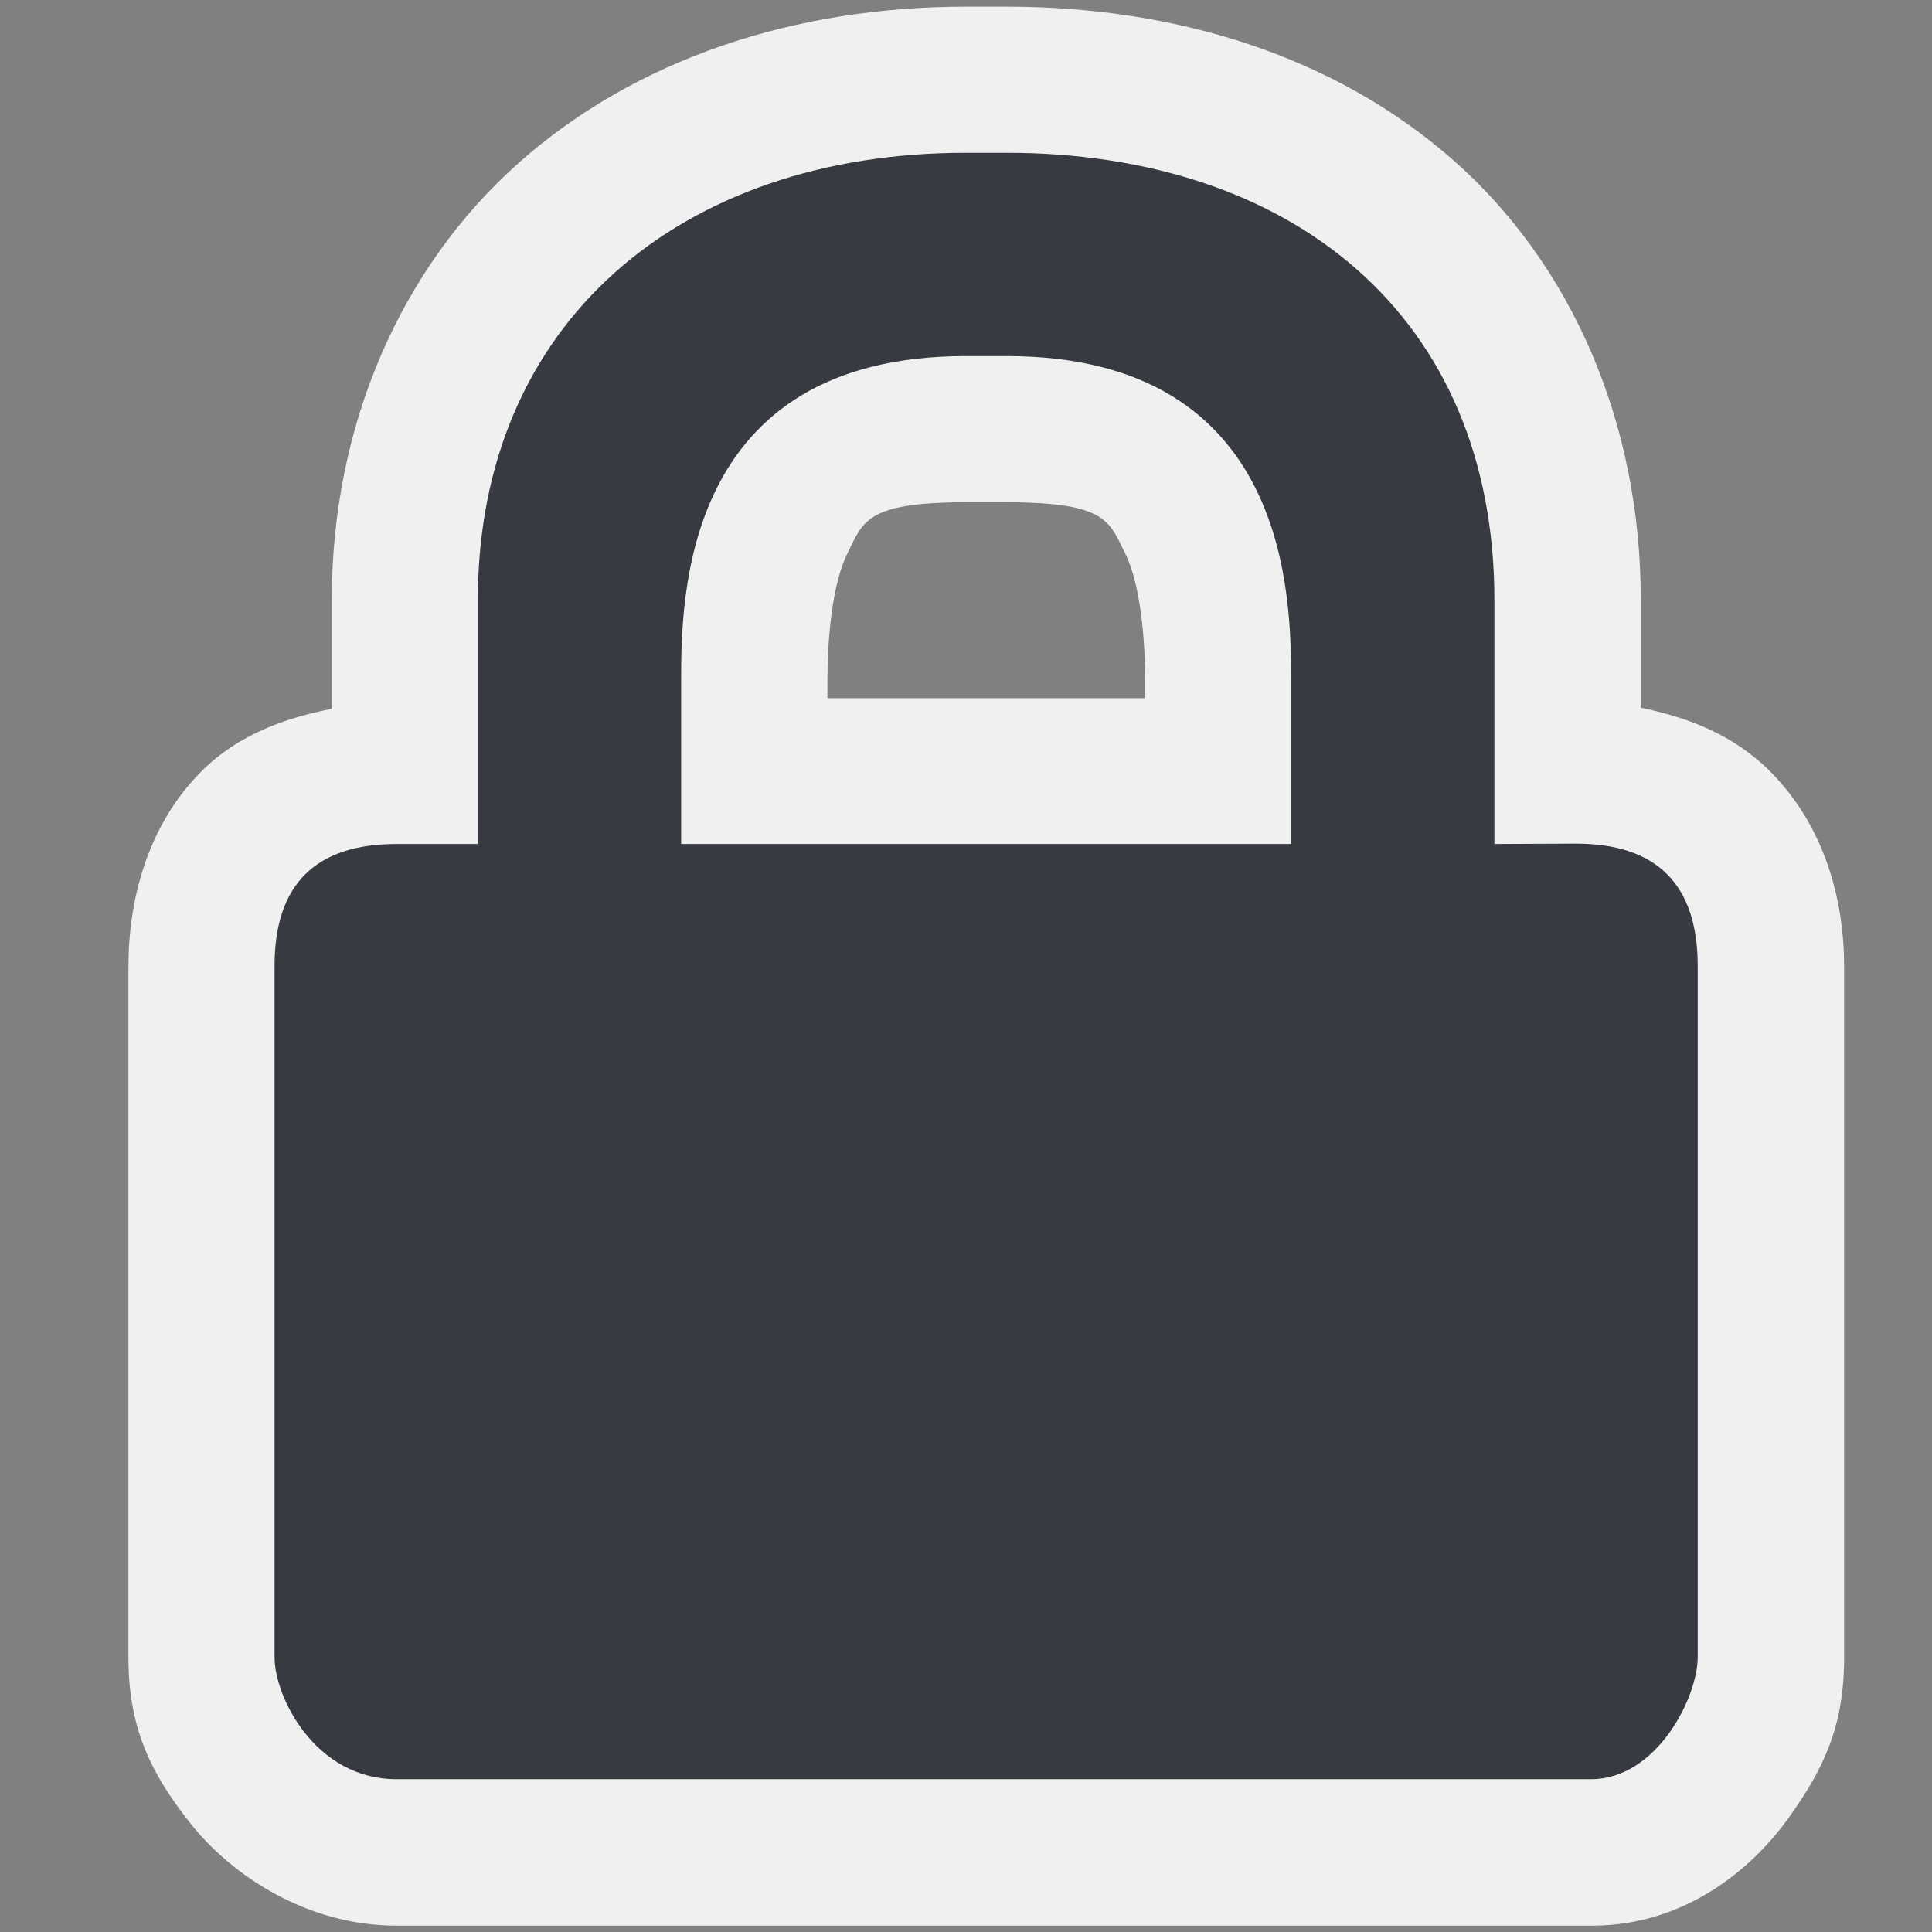 <?xml version="1.0" encoding="UTF-8" standalone="no"?>
<!-- Created with Inkscape (http://www.inkscape.org/) -->
<svg
   xmlns:dc="http://purl.org/dc/elements/1.1/"
   xmlns:cc="http://creativecommons.org/ns#"
   xmlns:rdf="http://www.w3.org/1999/02/22-rdf-syntax-ns#"
   xmlns:svg="http://www.w3.org/2000/svg"
   xmlns="http://www.w3.org/2000/svg"
   xmlns:sodipodi="http://sodipodi.sourceforge.net/DTD/sodipodi-0.dtd"
   xmlns:inkscape="http://www.inkscape.org/namespaces/inkscape"
   width="48px"
   height="48px"
   id="svg3465"
   sodipodi:version="0.32"
   inkscape:version="0.46"
   sodipodi:docbase="/home/qwerty/.icons/qw3rtY_new/scalable/status"
   sodipodi:docname="dialog-password.svg"
   inkscape:output_extension="org.inkscape.output.svg.inkscape">
  <rect width="100%" height="100%" fill="#808080" stroke="none"/>
  <defs
     id="defs3467">
    <inkscape:perspective
       sodipodi:type="inkscape:persp3d"
       inkscape:vp_x="0 : 24 : 1"
       inkscape:vp_y="0 : 1000 : 0"
       inkscape:vp_z="48 : 24 : 1"
       inkscape:persp3d-origin="24 : 16 : 1"
       id="perspective8" />
  </defs>
  <sodipodi:namedview
     id="base"
     pagecolor="#f0f0f0"
     bordercolor="#666666"
     borderopacity="1.0"
     inkscape:pageopacity="0.0"
     inkscape:pageshadow="2"
     inkscape:zoom="11.166395"
     inkscape:cx="20.275357"
     inkscape:cy="25.247717"
     inkscape:current-layer="layer1"
     showgrid="true"
     inkscape:grid-bbox="true"
     inkscape:document-units="px"
     inkscape:grid-points="true"
     inkscape:window-width="1280"
     inkscape:window-height="948"
     inkscape:window-x="1"
     inkscape:window-y="42" />
  <g
     id="layer1"
     inkscape:label="Layer 1"
     inkscape:groupmode="layer">
    <path
       sodipodi:type="inkscape:offset"
       inkscape:radius="4.2986121"
       inkscape:original="M 23.90625 0 C 15.50625 4.0899625e-23 9.5 4.9961855 9.5 13.1875 L 9.5 20.40625 L 7.09375 20.40625 C 4.6937501 20.40625 3.5 21.6 3.5 24 L 3.5 44.40625 C 3.5 45.582639 4.69375 48 7.09375 48 L 42.375 48 C 44.314179 47.988655 45.5 45.582639 45.5 44.40625 L 45.5 24 C 45.5 21.6 44.30625 20.375 41.90625 20.375 L 39.5 20.40625 L 39.5 13.1875 C 39.5 4.7875002 33.49375 5.9211895e-16 25.09375 0 L 23.90625 0 z M 23.90625 6 L 25.09375 6 C 33.49375 6 33.5 13.19375 33.5 15.59375 L 33.5 20.40625 L 15.5 20.40625 L 15.5 15.59375 C 15.5 13.19375 15.50625 6 23.90625 6 z "
       style="opacity:1;fill:#f0f0f0;fill-opacity:1;fill-rule:nonzero;stroke:none;stroke-width:1;stroke-linecap:butt;stroke-linejoin:miter;marker:none;marker-start:none;marker-mid:none;marker-end:none;stroke-miterlimit:10;stroke-dasharray:none;stroke-dashoffset:0;stroke-opacity:1;visibility:visible;display:block;overflow:visible"
       id="path2383"
       d="M 23.906,-4.312 C 18.854,-4.312 14.155,-2.777 10.688,0.312 C 7.22,3.402 5.188,8.041 5.188,13.188 L 5.188,16.406 C 3.821,16.679 2.44,17.154 1.344,18.25 C -0.271,19.864 -0.812,22.087 -0.812,24 L -0.812,44.406 C -0.812,46.448 -0.174,47.8 1.031,49.312 C 2.236,50.825 4.451,52.312 7.094,52.312 L 42.375,52.312 C 42.385,52.313 42.396,52.313 42.406,52.312 C 45.148,52.296 47.107,50.616 48.156,49.156 C 49.205,47.696 49.812,46.439 49.812,44.406 L 49.812,24 C 49.812,22.087 49.257,19.903 47.656,18.281 C 46.564,17.174 45.194,16.655 43.812,16.375 L 43.812,13.188 C 43.812,7.963 41.77,3.291 38.281,0.219 C 34.792,-2.854 30.11,-4.312 25.094,-4.312 L 23.906,-4.312 z M 23.906,10.312 L 25.094,10.312 C 28.067,10.312 28.129,10.885 28.594,11.812 C 29.058,12.74 29.188,14.397 29.188,15.594 L 29.188,16.094 L 19.812,16.094 L 19.812,15.594 C 19.812,14.397 19.942,12.74 20.406,11.812 C 20.871,10.885 20.933,10.312 23.906,10.312 z"
       transform="matrix(0.842,0,0,0.842,3.875,3.796)" />
    <path
       style="opacity:1;fill:#373b41;fill-opacity:1;fill-rule:nonzero;stroke:none;stroke-width:1;stroke-linecap:butt;stroke-linejoin:miter;marker:none;marker-start:none;marker-mid:none;marker-end:none;stroke-miterlimit:10;stroke-dasharray:none;stroke-dashoffset:0;stroke-opacity:1;visibility:visible;display:block;overflow:visible"
       d="M 23.995,3.796 C 16.923,3.796 11.872,8.012 11.872,14.908 L 11.872,20.969 L 9.852,20.969 C 7.831,20.969 6.821,21.98 6.821,24 L 6.821,41.174 C 6.821,42.164 7.831,44.204 9.852,44.204 L 39.536,44.204 C 41.169,44.195 42.179,42.164 42.179,41.174 L 42.179,24 C 42.179,21.98 41.169,20.96 39.148,20.96 L 37.128,20.969 L 37.128,14.908 C 37.128,7.837 32.077,3.796 25.005,3.796 L 23.995,3.796 z M 23.995,8.847 L 25.005,8.847 C 32.077,8.847 32.077,14.908 32.077,16.928 L 32.077,20.969 L 16.923,20.969 L 16.923,16.928 C 16.923,14.908 16.923,8.847 23.995,8.847 z"
       id="path2086"
       inkscape:r_cx="true"
       inkscape:r_cy="true"
       sodipodi:nodetypes="cccccccccccccsccsccccc" />
  </g>
</svg>
